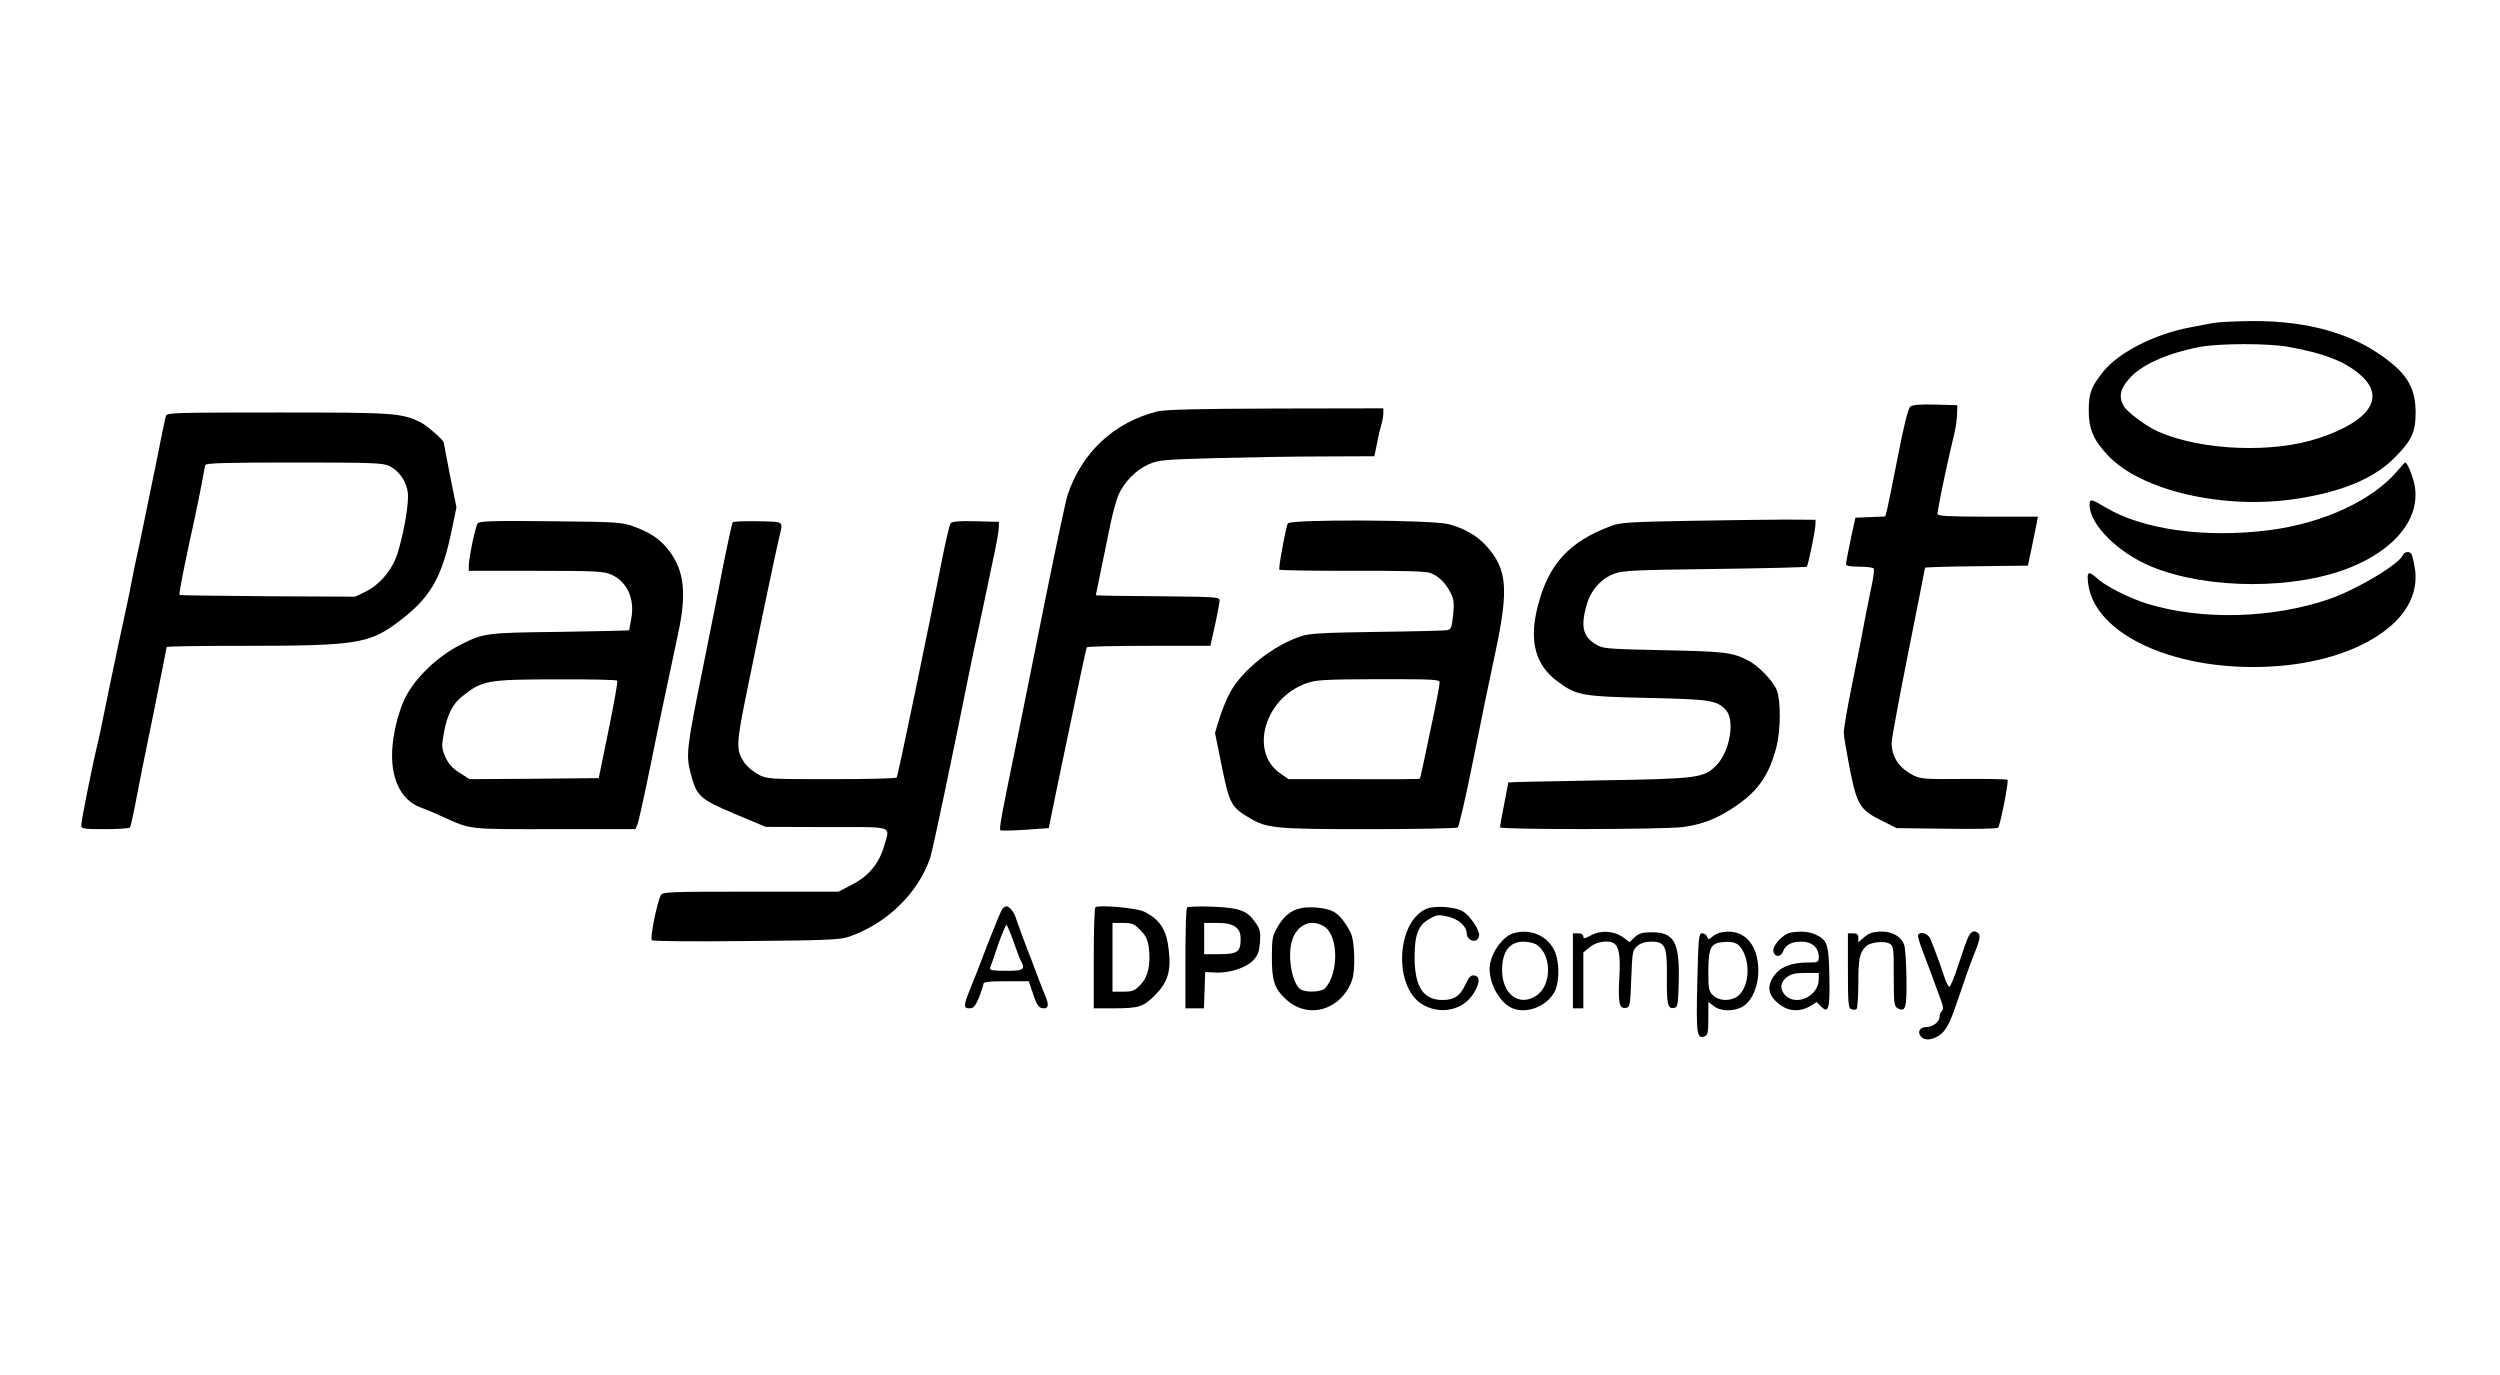 <?xml version="1.0" standalone="no"?>
<!DOCTYPE svg PUBLIC "-//W3C//DTD SVG 20010904//EN"
 "http://www.w3.org/TR/2001/REC-SVG-20010904/DTD/svg10.dtd">
<svg version="1.0" xmlns="http://www.w3.org/2000/svg"
 width="1200pt" height="660pt" viewBox="0 0 1200 660"
 preserveAspectRatio="xMidYMid meet">
<g transform="translate(0,660) scale(0.1,-0.1)"
fill="#000000" stroke="none">
<path d="M10620 5049 c-25 -5 -72 -14 -105 -20 -169 -31 -343 -119 -418 -211
-59 -73 -71 -105 -71 -188 0 -90 22 -141 92 -216 158 -169 555 -261 900 -209
221 33 377 98 475 197 83 83 102 123 102 218 0 102 -32 169 -116 237 -166 137
-390 204 -674 202 -77 -1 -160 -5 -185 -10z m365 -114 c178 -32 281 -74 354
-143 110 -104 32 -215 -209 -295 -220 -74 -563 -60 -770 31 -56 24 -150 94
-167 124 -24 44 -16 82 27 130 58 67 181 122 340 153 92 17 328 18 425 0z"/>
<path d="M9169 4648 c-10 -9 -30 -88 -58 -233 -24 -121 -47 -237 -52 -257
l-10 -37 -71 -3 -72 -3 -23 -105 c-12 -58 -22 -111 -22 -117 -1 -9 18 -13 63
-13 36 0 67 -4 70 -9 3 -4 -1 -42 -10 -82 -9 -41 -22 -110 -31 -154 -19 -104
-24 -126 -67 -340 -20 -99 -36 -194 -36 -211 0 -17 14 -98 30 -180 35 -172 48
-192 160 -247 l64 -32 240 -3 c131 -2 242 0 247 5 10 10 52 223 45 230 -3 3
-97 5 -210 4 -185 -2 -208 0 -243 18 -68 35 -103 87 -103 156 0 19 36 214 80
434 44 221 80 403 80 406 0 2 111 6 247 7 l247 3 19 90 c10 50 21 102 24 118
l5 27 -241 0 c-186 0 -241 3 -241 13 0 17 30 167 60 297 4 19 14 60 21 90 7
30 13 73 13 95 l1 40 -105 3 c-75 2 -110 -1 -121 -10z"/>
<path d="M5555 4625 c-207 -52 -361 -195 -430 -399 -8 -23 -53 -234 -101 -471
-47 -236 -113 -560 -145 -720 -72 -349 -84 -414 -77 -420 3 -3 56 -2 118 2
l114 8 46 225 c116 557 133 635 137 643 2 4 137 7 298 7 l295 0 5 23 c18 77
38 175 39 192 1 20 -6 20 -296 23 -164 1 -298 3 -298 5 0 1 11 56 25 122 14
66 34 164 45 219 11 54 29 118 39 141 27 62 84 119 144 146 48 21 70 23 322
30 149 4 381 8 516 8 l246 1 13 63 c6 34 16 75 21 91 5 16 9 40 9 52 l0 24
-517 -1 c-380 -1 -531 -5 -568 -14z"/>
<path d="M796 4603 c-3 -10 -24 -110 -46 -223 -23 -113 -57 -279 -76 -370 -20
-91 -40 -187 -45 -215 -5 -27 -13 -68 -18 -90 -35 -161 -56 -260 -83 -390 -17
-82 -34 -168 -39 -190 -4 -22 -12 -58 -17 -80 -29 -119 -82 -384 -82 -407 0
-16 12 -18 114 -18 63 0 117 4 120 8 4 7 19 76 39 182 2 14 34 172 71 352 36
180 66 329 66 332 0 4 170 6 378 6 521 0 593 11 723 107 164 120 220 215 269
456 l21 102 -31 153 c-16 84 -30 155 -30 158 0 11 -84 84 -113 98 -94 44 -125
46 -683 46 -499 0 -533 -1 -538 -17z m1071 -239 c50 -24 85 -76 91 -132 4 -51
-16 -174 -48 -283 -24 -80 -85 -155 -157 -190 l-48 -23 -420 2 c-230 2 -421 4
-423 6 -4 4 16 107 48 256 30 133 59 279 66 320 3 19 7 41 10 48 3 9 96 12
425 12 370 0 425 -2 456 -16z"/>
<path d="M11513 4346 c-120 -146 -360 -258 -623 -291 -305 -39 -607 3 -784
110 -69 41 -76 42 -76 11 0 -94 138 -231 300 -297 270 -110 691 -110 956 -1
218 90 333 239 304 394 -9 44 -35 108 -45 108 -2 0 -16 -15 -32 -34z"/>
<path d="M8110 4100 c-283 -5 -332 -8 -375 -24 -205 -76 -304 -185 -355 -391
-41 -163 -10 -277 95 -355 90 -68 116 -73 435 -80 301 -7 331 -11 375 -59 43
-49 19 -195 -44 -262 -62 -64 -84 -67 -570 -75 -237 -4 -431 -8 -431 -10 0 -1
-9 -48 -20 -104 -11 -56 -20 -106 -20 -111 0 -12 782 -11 876 1 94 12 165 40
250 97 112 75 164 149 200 284 22 83 23 230 1 280 -19 44 -89 115 -136 139
-77 39 -113 43 -406 49 -283 6 -291 7 -328 30 -60 37 -70 87 -41 188 20 70 70
126 132 149 41 16 99 18 484 23 240 3 438 8 441 11 6 7 40 170 41 200 l1 25
-140 1 c-77 0 -286 -3 -465 -6z"/>
<path d="M2293 4088 c-11 -13 -43 -167 -43 -206 l0 -22 323 0 c292 0 326 -2
363 -19 75 -34 112 -117 94 -211 -5 -29 -10 -54 -10 -55 0 -2 -150 -5 -332 -8
-358 -4 -367 -6 -478 -62 -109 -55 -214 -156 -263 -250 -30 -59 -57 -159 -63
-236 -13 -149 37 -258 133 -294 26 -10 71 -28 98 -41 151 -68 118 -64 546 -64
l389 0 10 23 c5 12 32 134 60 271 27 136 64 312 81 390 16 77 41 192 54 255
41 189 30 298 -40 393 -41 56 -89 90 -171 120 -56 21 -78 23 -400 26 -274 3
-342 1 -351 -10z m670 -755 c3 -5 -16 -111 -42 -238 l-47 -230 -310 -3 -310
-2 -47 30 c-35 22 -54 43 -69 76 -18 41 -19 52 -8 112 15 87 41 142 88 179 96
77 120 82 454 82 158 1 289 -2 291 -6z"/>
<path d="M3517 4093 c-5 -8 -52 -233 -67 -318 -5 -27 -39 -196 -75 -375 -78
-385 -83 -423 -61 -507 29 -115 42 -127 211 -199 l150 -63 293 -1 c331 0 304
9 276 -90 -23 -83 -75 -146 -154 -186 l-65 -34 -422 0 c-392 0 -423 -1 -431
-17 -18 -34 -53 -206 -43 -216 5 -5 197 -7 452 -4 377 3 451 6 492 20 182 62
334 209 392 380 12 35 105 479 190 902 8 39 23 113 35 165 11 52 27 127 35
165 8 39 26 126 41 195 15 69 28 139 28 155 l1 30 -111 3 c-81 2 -114 -1 -121
-10 -5 -7 -21 -74 -36 -148 -70 -357 -216 -1061 -223 -1072 -3 -5 -144 -8
-313 -8 -303 0 -309 0 -352 23 -24 13 -54 38 -66 56 -41 61 -40 88 12 341 79
389 136 657 156 745 18 75 26 70 -103 73 -64 1 -119 -1 -121 -5z"/>
<path d="M6182 4088 c-8 -10 -42 -190 -42 -222 0 -4 156 -6 348 -6 239 1 356
-2 377 -10 40 -15 73 -47 97 -94 17 -33 19 -50 13 -107 -6 -60 -10 -70 -29
-74 -11 -2 -163 -6 -336 -8 -258 -4 -324 -7 -365 -21 -135 -44 -285 -164 -343
-274 -16 -31 -39 -87 -50 -124 l-20 -66 33 -162 c36 -178 45 -195 134 -247 82
-49 124 -53 571 -53 228 0 420 4 427 8 6 4 39 147 73 317 34 171 82 405 107
520 66 309 58 403 -43 515 -46 50 -105 84 -181 104 -80 21 -754 24 -771 4z
m728 -765 c0 -10 -11 -70 -24 -133 -52 -249 -68 -325 -71 -328 -1 -2 -144 -3
-316 -2 l-314 0 -40 28 c-150 104 -74 364 128 433 45 16 90 18 345 19 272 0
292 -1 292 -17z"/>
<path d="M11534 3936 c-17 -44 -224 -167 -355 -212 -273 -93 -607 -102 -869
-23 -84 26 -196 81 -239 119 -47 42 -55 39 -48 -20 30 -251 433 -430 899 -398
225 16 420 82 546 187 99 82 142 186 122 291 -5 29 -12 56 -15 61 -9 14 -35
11 -41 -5z"/>
<path d="M4811 2237 c-6 -8 -37 -83 -70 -168 -32 -85 -70 -183 -85 -218 -32
-79 -32 -91 -2 -91 19 0 27 10 45 51 11 29 21 58 21 65 0 11 24 14 109 14
l109 0 18 -52 c20 -64 30 -78 55 -78 23 0 24 20 5 63 -7 18 -24 59 -36 92 -12
33 -26 69 -30 80 -21 52 -69 182 -75 202 -7 24 -31 53 -44 53 -5 0 -14 -6 -20
-13z m53 -154 c15 -43 31 -86 36 -95 23 -42 14 -48 -71 -48 -61 0 -80 3 -77
13 3 6 20 56 38 110 19 53 37 97 41 97 3 0 18 -35 33 -77z"/>
<path d="M5258 2245 c-5 -5 -8 -116 -8 -247 l0 -238 89 0 c129 0 148 6 206 64
60 61 77 114 65 216 -10 97 -42 146 -118 184 -35 18 -221 34 -234 21z m215
-109 c26 -26 36 -45 41 -83 10 -81 -2 -140 -39 -179 -29 -30 -38 -34 -84 -34
l-51 0 0 165 0 165 50 0 c43 0 54 -4 83 -34z"/>
<path d="M5698 2244 c-5 -4 -8 -115 -8 -246 l0 -238 45 0 44 0 3 87 3 87 46
-2 c65 -5 150 22 184 58 23 24 29 41 33 87 3 48 0 64 -20 92 -40 60 -75 73
-206 79 -65 2 -120 1 -124 -4z m232 -93 c19 -15 25 -29 25 -59 0 -61 -15 -72
-101 -72 l-74 0 0 75 0 75 63 0 c45 0 69 -6 87 -19z"/>
<path d="M6241 2240 c-47 -11 -79 -38 -109 -90 -24 -40 -27 -55 -27 -145 0
-113 12 -150 67 -201 105 -99 264 -54 317 89 18 46 14 193 -6 230 -26 52 -56
88 -84 102 -34 18 -116 26 -158 15z m119 -90 c64 -46 66 -219 2 -292 -18 -21
-98 -24 -122 -5 -38 31 -60 152 -40 226 22 83 96 116 160 71z"/>
<path d="M6845 2237 c-141 -64 -156 -366 -24 -454 88 -58 204 -34 255 53 29
49 28 78 -1 82 -15 2 -25 -9 -42 -46 -25 -53 -53 -72 -109 -72 -92 0 -133 63
-134 202 0 112 17 157 71 187 36 21 44 22 90 11 51 -12 89 -47 89 -80 0 -23
24 -42 44 -34 9 3 16 15 16 25 0 28 -43 92 -76 113 -36 24 -139 31 -179 13z"/>
<path d="M7263 2120 c-55 -18 -113 -104 -113 -171 0 -72 47 -157 102 -185 71
-37 181 7 214 84 21 51 18 145 -6 192 -36 71 -117 104 -197 80z m115 -56 c71
-50 70 -193 -2 -242 -83 -57 -166 5 -166 122 0 89 36 136 103 136 23 0 53 -7
65 -16z"/>
<path d="M7638 2111 c-31 -17 -38 -18 -38 -6 0 9 -9 15 -25 15 l-25 0 0 -180
0 -180 25 0 25 0 0 134 0 134 31 26 c31 26 89 35 116 18 24 -16 32 -62 26
-160 -7 -122 -1 -155 30 -150 21 3 22 8 27 140 5 128 6 138 29 157 16 14 38
21 67 21 68 0 77 -22 75 -173 -1 -128 4 -151 35 -145 17 3 19 15 22 123 5 191
-21 240 -128 240 -48 0 -63 -5 -84 -24 l-24 -23 -30 22 c-43 32 -108 36 -154
11z"/>
<path d="M8255 2123 c-11 -3 -28 -12 -37 -20 -16 -14 -18 -14 -24 1 -3 9 -14
16 -24 16 -16 0 -18 -20 -23 -237 -6 -249 -2 -272 36 -257 14 5 17 20 17 86
l0 79 26 -20 c34 -27 98 -27 140 -2 44 27 74 97 74 171 0 134 -76 209 -185
183z m91 -60 c58 -59 56 -196 -4 -244 -34 -26 -90 -25 -119 3 -21 20 -23 30
-23 117 1 122 12 138 92 140 22 1 43 -6 54 -16z"/>
<path d="M8593 2123 c-33 -6 -85 -61 -81 -87 4 -31 36 -33 47 -2 13 32 40 46
90 46 48 0 81 -29 81 -72 0 -27 -2 -28 -51 -28 -72 0 -126 -18 -155 -53 -49
-58 -40 -108 26 -154 41 -29 94 -29 138 -3 l32 20 21 -21 c36 -36 43 -12 40
143 -3 157 -9 175 -66 202 -32 15 -74 18 -122 9z m137 -225 c-1 -78 -104 -128
-158 -78 -30 28 -28 64 4 89 21 16 41 21 90 21 l64 0 0 -32z"/>
<path d="M8985 2123 c-11 -3 -30 -14 -42 -26 l-23 -20 0 21 c0 17 -6 22 -25
22 l-25 0 0 -179 c0 -154 2 -180 16 -185 9 -3 20 -4 25 0 5 3 9 59 9 125 0
117 6 146 37 177 19 19 86 27 112 13 20 -11 21 -19 21 -156 0 -129 2 -145 18
-154 39 -21 45 -1 43 144 -1 75 -6 147 -11 160 -20 52 -82 75 -155 58z"/>
<path d="M9448 2103 c-8 -16 -29 -76 -48 -135 -19 -59 -39 -107 -44 -105 -4 2
-15 23 -23 47 -14 45 -46 132 -67 183 -10 26 -48 38 -59 20 -3 -5 6 -37 20
-73 14 -36 33 -89 44 -117 10 -29 29 -78 40 -109 16 -41 19 -58 10 -67 -6 -6
-11 -18 -11 -27 0 -25 -33 -50 -64 -50 -31 0 -44 -23 -26 -45 17 -20 49 -19
85 3 34 21 54 58 89 162 22 66 66 192 76 215 32 78 38 103 27 114 -18 18 -35
13 -49 -16z"/>
</g>
</svg>
